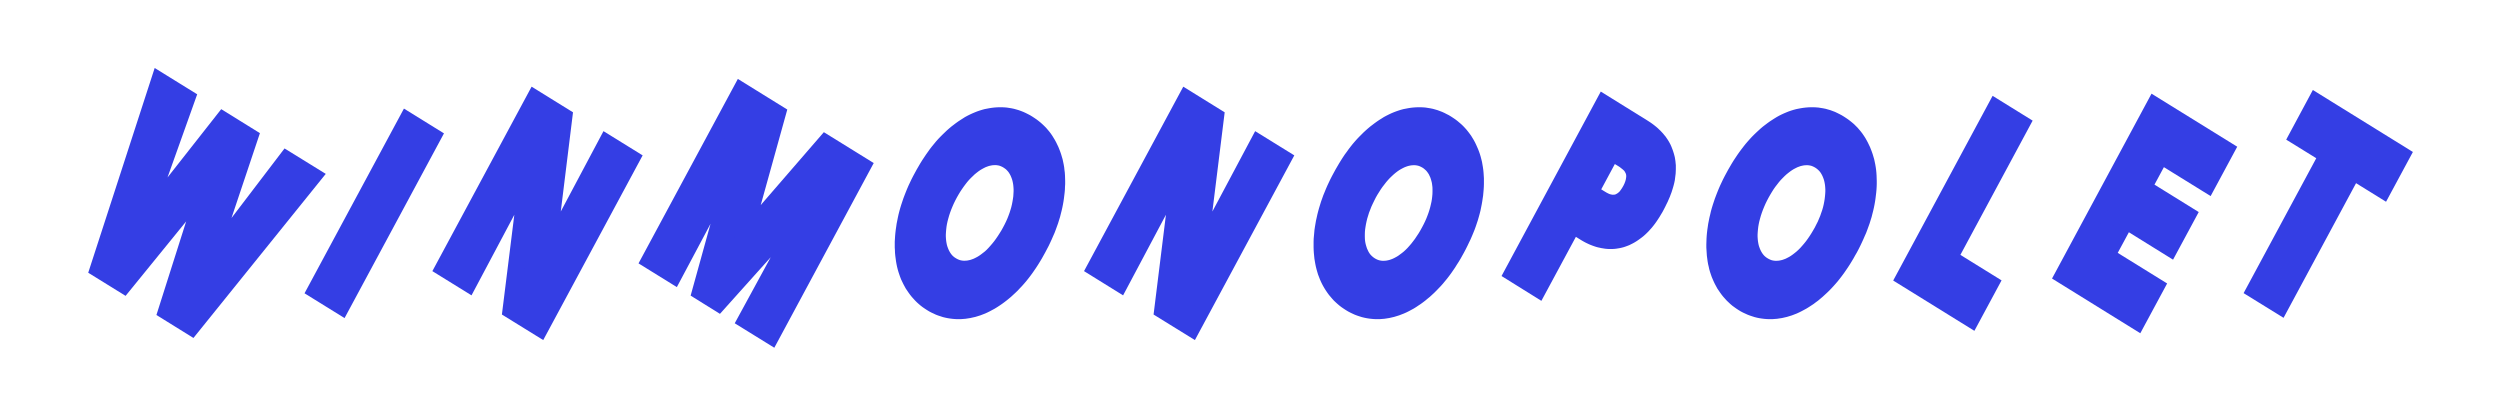 <?xml version="1.0" encoding="UTF-8" standalone="no"?>
<!DOCTYPE svg PUBLIC "-//W3C//DTD SVG 1.1//EN" "http://www.w3.org/Graphics/SVG/1.1/DTD/svg11.dtd">
<svg version="1.1" xmlns="http://www.w3.org/2000/svg" xmlns:xlink="http://www.w3.org/1999/xlink" preserveAspectRatio="xMidYMid meet" viewBox="0 0 300 50" width="300" height="50"><defs><path class="letter" d="M19.96 37.36L24.84 22L24.79 21.97L14.85 34.19L11.78 32.29L19.12 9.68L22.45 11.74L17.16 26.56L17.21 26.59L26.78 14.42L29.99 16.41L24.97 31.4L25.02 31.43L34.39 19.14L37.6 21.12L22.99 39.24L19.96 37.36Z" id="a5zoCfeopE"></path><path class="letter" d="M48.85 14.44L51.95 16.36L40.97 36.76L37.87 34.84L48.85 14.44Z" id="a3WOBc57p"></path><path class="letter" d="M63.36 20.68L63.31 20.65L56.2 34.03L53.21 32.18L64.17 11.81L67.69 13.99L65.66 30.46L65.71 30.49L72.8 17.15L75.79 19L64.81 39.4L61.3 37.23L63.36 20.68Z" id="ab2dnlOnj"></path><path class="letter" d="M97.35 24.03L97.3 24L86.21 36.37L84.04 35.02L88.59 18.6L88.54 18.57L80.84 33.04L77.95 31.25L88.92 10.88L93.31 13.6L89.18 28.46L89.24 28.5L99.06 17.16L103.52 19.92L92.54 40.32L89.5 38.44L97.35 24.03Z" id="bnobEBeJd"></path><path class="letter" d="M120.44 13.88L120.69 13.9L120.95 13.94L121.2 13.98L121.44 14.03L121.69 14.1L121.93 14.17L122.18 14.26L122.41 14.35L122.65 14.46L122.89 14.58L123.12 14.7L123.35 14.84L123.58 14.99L123.8 15.14L124.01 15.3L124.22 15.47L124.41 15.64L124.6 15.82L124.79 16.01L124.96 16.21L125.13 16.41L125.29 16.62L125.44 16.84L125.58 17.07L125.72 17.3L125.85 17.54L125.97 17.79L126.09 18.04L126.19 18.29L126.29 18.55L126.38 18.81L126.46 19.08L126.54 19.35L126.6 19.63L126.66 19.92L126.71 20.21L126.74 20.5L126.78 20.8L126.8 21.11L126.81 21.42L126.82 21.73L126.82 22.04L126.8 22.37L126.79 22.69L126.76 23.02L126.72 23.35L126.68 23.68L126.63 24.02L126.57 24.36L126.5 24.71L126.42 25.06L126.33 25.41L126.24 25.77L126.13 26.12L126.02 26.48L125.89 26.84L125.76 27.2L125.62 27.57L125.46 27.93L125.3 28.3L125.13 28.67L124.95 29.05L124.75 29.43L124.55 29.81L124.35 30.17L124.15 30.53L123.94 30.88L123.73 31.22L123.51 31.56L123.29 31.88L123.07 32.2L122.84 32.51L122.61 32.81L122.38 33.1L122.14 33.38L121.9 33.65L121.65 33.91L121.41 34.17L121.16 34.41L120.91 34.64L120.66 34.87L120.41 35.08L120.15 35.29L119.9 35.48L119.64 35.67L119.39 35.84L119.13 36.01L118.87 36.17L118.61 36.31L118.35 36.45L118.09 36.58L117.83 36.7L117.57 36.8L117.31 36.9L117.05 36.98L116.79 37.06L116.52 37.12L116.26 37.18L116 37.22L115.74 37.26L115.48 37.28L115.22 37.3L114.96 37.3L114.7 37.29L114.44 37.27L114.19 37.24L113.93 37.2L113.68 37.15L113.43 37.09L113.19 37.01L112.94 36.93L112.7 36.84L112.47 36.73L112.23 36.62L112 36.5L111.77 36.36L111.54 36.21L111.32 36.06L111.11 35.9L110.91 35.73L110.71 35.55L110.53 35.37L110.35 35.17L110.17 34.97L110.01 34.77L109.85 34.55L109.7 34.33L109.55 34.11L109.42 33.87L109.29 33.63L109.17 33.38L109.05 33.13L108.95 32.87L108.86 32.61L108.77 32.34L108.69 32.06L108.62 31.78L108.56 31.49L108.51 31.2L108.47 30.9L108.43 30.6L108.4 30.29L108.39 29.98L108.37 29.67L108.37 29.35L108.37 29.03L108.39 28.71L108.41 28.38L108.44 28.05L108.48 27.71L108.53 27.37L108.58 27.02L108.65 26.67L108.72 26.32L108.8 25.95L108.89 25.6L108.99 25.24L109.1 24.88L109.22 24.52L109.34 24.16L109.48 23.79L109.62 23.43L109.77 23.06L109.93 22.69L110.1 22.33L110.28 21.95L110.47 21.58L110.67 21.21L110.87 20.84L111.08 20.48L111.29 20.12L111.5 19.78L111.72 19.45L111.94 19.12L112.16 18.81L112.38 18.5L112.61 18.2L112.85 17.91L113.08 17.63L113.32 17.36L113.57 17.1L113.81 16.86L114.06 16.62L114.3 16.39L114.55 16.17L114.8 15.96L115.05 15.77L115.3 15.58L115.55 15.4L115.81 15.23L116.06 15.07L116.31 14.91L116.57 14.77L116.83 14.64L117.09 14.52L117.35 14.41L117.6 14.31L117.86 14.22L118.12 14.14L118.37 14.07L118.63 14.02L118.89 13.97L119.15 13.93L119.4 13.9L119.66 13.88L119.92 13.87L120.18 13.87L120.44 13.88ZM118.94 18.84L118.68 18.89L118.41 18.95L118.15 19.04L117.88 19.14L117.62 19.27L117.36 19.41L117.09 19.57L116.83 19.75L116.57 19.95L116.31 20.16L116.06 20.4L115.8 20.65L115.54 20.92L115.29 21.21L115.05 21.52L114.82 21.83L114.59 22.16L114.36 22.51L114.15 22.86L113.94 23.23L113.73 23.63L113.54 24.02L113.37 24.41L113.21 24.8L113.07 25.18L112.94 25.57L112.83 25.96L112.73 26.34L112.65 26.71L112.59 27.07L112.55 27.42L112.52 27.76L112.5 28.1L112.5 28.42L112.52 28.74L112.55 29.05L112.6 29.35L112.66 29.64L112.74 29.91L112.84 30.18L112.95 30.44L113.08 30.69L113.22 30.92L113.38 31.14L113.55 31.34L113.74 31.52L113.95 31.69L114.18 31.84L114.41 31.97L114.65 32.08L114.89 32.17L115.14 32.23L115.4 32.27L115.66 32.29L115.92 32.28L116.19 32.26L116.45 32.21L116.72 32.15L116.98 32.06L117.25 31.96L117.51 31.83L117.78 31.69L118.04 31.53L118.31 31.34L118.57 31.14L118.84 30.93L119.1 30.69L119.35 30.43L119.6 30.15L119.85 29.86L120.1 29.55L120.34 29.22L120.58 28.87L120.81 28.51L121.04 28.14L121.25 27.76L121.45 27.38L121.63 27.01L121.8 26.63L121.95 26.25L122.09 25.87L122.21 25.49L122.32 25.12L122.41 24.74L122.48 24.38L122.54 24.02L122.59 23.67L122.61 23.34L122.63 23L122.63 22.68L122.61 22.36L122.58 22.05L122.53 21.75L122.47 21.47L122.39 21.19L122.29 20.92L122.18 20.66L122.05 20.41L121.91 20.18L121.75 19.96L121.57 19.76L121.38 19.57L121.17 19.41L120.95 19.26L120.72 19.13L120.48 19.02L120.24 18.93L119.99 18.87L119.73 18.83L119.47 18.81L119.21 18.82L118.94 18.84Z" id="bR40LBJiP"></path><path class="letter" d="M141.55 20.68L141.5 20.65L134.39 34.03L131.41 32.18L142.37 11.81L145.89 13.99L143.85 30.46L143.9 30.49L151 17.15L153.99 19L143.01 39.4L139.5 37.23L141.55 20.68Z" id="c3QiLzUUdi"></path><path class="letter" d="M170.7 13.88L170.95 13.9L171.2 13.94L171.45 13.98L171.7 14.03L171.95 14.1L172.19 14.17L172.43 14.26L172.67 14.35L172.91 14.46L173.14 14.58L173.38 14.7L173.61 14.84L173.84 14.99L174.06 15.14L174.27 15.3L174.47 15.47L174.67 15.64L174.86 15.82L175.04 16.01L175.22 16.21L175.38 16.41L175.54 16.62L175.7 16.84L175.84 17.07L175.98 17.3L176.11 17.54L176.23 17.79L176.34 18.04L176.45 18.29L176.55 18.55L176.64 18.81L176.72 19.08L176.79 19.35L176.86 19.63L176.91 19.92L176.96 20.21L177 20.5L177.03 20.8L177.05 21.11L177.07 21.42L177.07 21.73L177.07 22.04L177.06 22.37L177.04 22.69L177.01 23.02L176.98 23.35L176.93 23.68L176.88 24.02L176.82 24.36L176.75 24.71L176.68 25.06L176.59 25.41L176.49 25.77L176.39 26.12L176.27 26.48L176.15 26.84L176.02 27.2L175.87 27.57L175.72 27.93L175.56 28.3L175.38 28.67L175.2 29.05L175.01 29.43L174.81 29.81L174.61 30.17L174.41 30.53L174.2 30.88L173.98 31.22L173.77 31.56L173.55 31.88L173.33 32.2L173.1 32.51L172.87 32.81L172.63 33.1L172.4 33.38L172.16 33.65L171.91 33.91L171.66 34.17L171.42 34.41L171.17 34.64L170.92 34.87L170.66 35.08L170.41 35.29L170.16 35.48L169.9 35.67L169.64 35.84L169.39 36.01L169.13 36.17L168.87 36.31L168.61 36.45L168.35 36.58L168.08 36.7L167.82 36.8L167.56 36.9L167.3 36.98L167.04 37.06L166.78 37.12L166.52 37.18L166.26 37.22L166 37.26L165.74 37.28L165.48 37.3L165.21 37.3L164.95 37.29L164.7 37.27L164.44 37.24L164.19 37.2L163.94 37.15L163.69 37.09L163.44 37.01L163.2 36.93L162.96 36.84L162.72 36.73L162.49 36.62L162.26 36.5L162.03 36.36L161.8 36.21L161.58 36.06L161.37 35.9L161.17 35.73L160.97 35.55L160.78 35.37L160.6 35.17L160.43 34.97L160.26 34.77L160.1 34.55L159.95 34.33L159.81 34.11L159.67 33.87L159.54 33.63L159.42 33.38L159.31 33.13L159.21 32.87L159.11 32.61L159.03 32.34L158.95 32.06L158.88 31.78L158.82 31.49L158.77 31.2L158.72 30.9L158.69 30.6L158.66 30.29L158.64 29.98L158.63 29.67L158.63 29.35L158.63 29.03L158.64 28.71L158.67 28.38L158.7 28.05L158.73 27.71L158.78 27.37L158.84 27.02L158.9 26.67L158.98 26.32L159.06 25.95L159.15 25.6L159.25 25.24L159.36 24.88L159.47 24.52L159.6 24.16L159.73 23.79L159.88 23.43L160.03 23.06L160.19 22.69L160.36 22.33L160.54 21.95L160.73 21.58L160.93 21.21L161.13 20.84L161.34 20.48L161.55 20.12L161.76 19.78L161.97 19.45L162.19 19.12L162.42 18.81L162.64 18.5L162.87 18.2L163.1 17.91L163.34 17.63L163.58 17.36L163.83 17.1L164.07 16.86L164.31 16.62L164.56 16.39L164.81 16.17L165.06 15.96L165.31 15.77L165.56 15.58L165.81 15.4L166.06 15.23L166.32 15.07L166.57 14.91L166.83 14.77L167.09 14.64L167.34 14.52L167.6 14.41L167.86 14.31L168.12 14.22L168.37 14.14L168.63 14.07L168.89 14.02L169.15 13.97L169.4 13.93L169.66 13.9L169.92 13.88L170.18 13.87L170.44 13.87L170.7 13.88ZM169.22 18.85L168.95 18.9L168.69 18.96L168.42 19.05L168.16 19.15L167.89 19.28L167.63 19.42L167.36 19.58L167.1 19.76L166.84 19.96L166.59 20.17L166.33 20.41L166.07 20.66L165.82 20.93L165.57 21.22L165.33 21.53L165.09 21.84L164.86 22.17L164.64 22.52L164.42 22.87L164.21 23.24L164.01 23.64L163.82 24.03L163.64 24.42L163.49 24.81L163.34 25.19L163.22 25.58L163.1 25.97L163.01 26.35L162.93 26.73L162.87 27.08L162.82 27.43L162.79 27.77L162.78 28.11L162.78 28.43L162.79 28.75L162.82 29.06L162.87 29.36L162.94 29.65L163.02 29.92L163.11 30.19L163.23 30.45L163.35 30.7L163.49 30.93L163.65 31.15L163.83 31.35L164.02 31.53L164.23 31.7L164.45 31.85L164.68 31.98L164.92 32.09L165.17 32.18L165.42 32.24L165.67 32.28L165.93 32.3L166.2 32.29L166.46 32.27L166.73 32.22L166.99 32.16L167.26 32.07L167.52 31.97L167.79 31.84L168.05 31.7L168.32 31.54L168.58 31.35L168.85 31.15L169.11 30.94L169.37 30.7L169.63 30.44L169.88 30.16L170.13 29.87L170.37 29.56L170.62 29.23L170.85 28.88L171.09 28.52L171.31 28.15L171.52 27.77L171.72 27.39L171.9 27.02L172.07 26.64L172.22 26.26L172.36 25.88L172.48 25.51L172.59 25.13L172.68 24.75L172.76 24.39L172.82 24.03L172.86 23.69L172.89 23.35L172.9 23.01L172.9 22.69L172.89 22.37L172.85 22.06L172.81 21.76L172.74 21.48L172.66 21.2L172.57 20.93L172.45 20.67L172.33 20.42L172.18 20.19L172.02 19.97L171.85 19.77L171.65 19.59L171.45 19.42L171.23 19.27L170.99 19.14L170.76 19.03L170.51 18.94L170.26 18.88L170.01 18.84L169.75 18.82L169.48 18.83L169.22 18.85Z" id="fQa43iHJ6"></path><path class="letter" d="M197.33 15.42L197.5 15.53L197.67 15.65L197.83 15.77L197.98 15.89L198.13 16.01L198.28 16.14L198.42 16.28L198.56 16.41L198.69 16.55L198.82 16.69L198.94 16.84L199.06 16.98L199.17 17.14L199.28 17.3L199.38 17.46L199.47 17.62L199.56 17.79L199.64 17.97L199.71 18.15L199.78 18.33L199.84 18.51L199.9 18.7L199.95 18.88L200 19.08L200.03 19.27L200.06 19.47L200.08 19.68L200.1 19.88L200.1 20.1L200.1 20.31L200.09 20.54L200.08 20.76L200.05 20.99L200.02 21.23L199.99 21.47L199.94 21.71L199.88 21.95L199.81 22.2L199.73 22.46L199.65 22.72L199.55 22.98L199.45 23.25L199.33 23.52L199.21 23.8L199.07 24.08L198.93 24.37L198.78 24.66L198.62 24.96L198.45 25.24L198.29 25.51L198.12 25.77L197.96 26.01L197.79 26.25L197.62 26.47L197.45 26.68L197.27 26.88L197.1 27.07L196.92 27.25L196.74 27.42L196.56 27.58L196.38 27.72L196.19 27.86L196.01 27.99L195.83 28.11L195.65 28.22L195.47 28.32L195.29 28.41L195.11 28.5L194.93 28.57L194.74 28.64L194.56 28.7L194.37 28.75L194.19 28.79L194.01 28.82L193.82 28.85L193.64 28.87L193.46 28.88L193.27 28.88L193.09 28.88L192.91 28.87L192.72 28.85L192.54 28.82L192.35 28.79L192.17 28.75L191.98 28.71L191.8 28.66L191.62 28.6L191.45 28.54L191.27 28.47L191.1 28.4L190.93 28.32L190.76 28.24L190.59 28.15L190.43 28.06L190.26 27.96L188.73 27.01L184.59 34.69L181.51 32.77L192.47 12.4L197.16 15.31L197.33 15.42ZM192.12 23.88L192.34 24.01L192.56 24.12L192.78 24.22L193.01 24.29L193.25 24.34L193.48 24.37L193.71 24.36L193.95 24.34L194.18 24.28L194.41 24.17L194.64 24.04L194.86 23.87L195.08 23.67L195.28 23.41L195.48 23.12L195.68 22.78L195.85 22.43L195.98 22.09L196.07 21.78L196.12 21.49L196.15 21.21L196.14 20.94L196.1 20.69L196.03 20.47L195.93 20.26L195.82 20.06L195.68 19.86L195.51 19.69L195.34 19.54L195.15 19.39L194.96 19.24L194.76 19.11L193.4 18.28L190.82 23.08L192.12 23.88Z" id="dDWuaJzGb"></path><path class="letter" d="M217.83 13.88L218.09 13.9L218.34 13.94L218.59 13.98L218.84 14.03L219.08 14.1L219.33 14.17L219.57 14.26L219.81 14.35L220.04 14.46L220.28 14.58L220.51 14.7L220.74 14.84L220.97 14.99L221.19 15.14L221.4 15.3L221.61 15.47L221.81 15.64L221.99 15.82L222.18 16.01L222.35 16.21L222.52 16.41L222.68 16.62L222.83 16.84L222.98 17.07L223.11 17.3L223.24 17.54L223.36 17.79L223.48 18.04L223.58 18.29L223.68 18.55L223.77 18.81L223.85 19.08L223.93 19.35L223.99 19.63L224.05 19.92L224.1 20.21L224.14 20.5L224.17 20.8L224.19 21.11L224.2 21.42L224.21 21.73L224.21 22.04L224.2 22.37L224.18 22.69L224.15 23.02L224.11 23.35L224.07 23.68L224.02 24.02L223.96 24.36L223.89 24.71L223.81 25.06L223.72 25.41L223.63 25.77L223.52 26.12L223.41 26.48L223.28 26.84L223.15 27.2L223.01 27.57L222.85 27.93L222.69 28.3L222.52 28.67L222.34 29.05L222.15 29.43L221.95 29.81L221.74 30.17L221.54 30.53L221.33 30.88L221.12 31.22L220.9 31.56L220.68 31.88L220.46 32.2L220.23 32.51L220 32.81L219.77 33.1L219.53 33.38L219.29 33.65L219.05 33.91L218.8 34.17L218.55 34.41L218.3 34.64L218.05 34.87L217.8 35.08L217.55 35.29L217.29 35.48L217.04 35.67L216.78 35.84L216.52 36.01L216.26 36.17L216 36.31L215.74 36.45L215.48 36.58L215.22 36.7L214.96 36.8L214.7 36.9L214.44 36.98L214.18 37.06L213.92 37.12L213.66 37.18L213.39 37.22L213.13 37.26L212.87 37.28L212.61 37.3L212.35 37.3L212.09 37.29L211.83 37.27L211.58 37.24L211.32 37.2L211.07 37.15L210.83 37.09L210.58 37.01L210.34 36.93L210.1 36.84L209.86 36.73L209.62 36.62L209.39 36.5L209.16 36.36L208.93 36.21L208.72 36.06L208.5 35.9L208.3 35.73L208.11 35.55L207.92 35.37L207.74 35.17L207.56 34.97L207.4 34.77L207.24 34.55L207.09 34.33L206.94 34.11L206.81 33.87L206.68 33.63L206.56 33.38L206.45 33.13L206.34 32.87L206.25 32.61L206.16 32.34L206.08 32.06L206.02 31.78L205.95 31.49L205.9 31.2L205.86 30.9L205.82 30.6L205.8 30.29L205.78 29.98L205.76 29.67L205.76 29.35L205.77 29.03L205.78 28.71L205.8 28.38L205.83 28.05L205.87 27.71L205.92 27.37L205.97 27.02L206.04 26.67L206.11 26.32L206.2 25.95L206.28 25.6L206.38 25.24L206.49 24.88L206.61 24.52L206.73 24.16L206.87 23.79L207.01 23.43L207.16 23.06L207.32 22.69L207.49 22.33L207.67 21.95L207.86 21.58L208.06 21.21L208.26 20.84L208.47 20.48L208.68 20.12L208.89 19.78L209.11 19.45L209.33 19.12L209.55 18.81L209.78 18.5L210.01 18.2L210.24 17.91L210.48 17.63L210.72 17.36L210.96 17.1L211.2 16.86L211.45 16.62L211.7 16.39L211.94 16.17L212.19 15.96L212.44 15.77L212.69 15.58L212.94 15.4L213.2 15.23L213.45 15.07L213.71 14.91L213.96 14.77L214.22 14.64L214.48 14.52L214.74 14.41L214.99 14.31L215.25 14.22L215.51 14.14L215.77 14.07L216.02 14.02L216.28 13.97L216.54 13.93L216.8 13.9L217.05 13.88L217.31 13.87L217.57 13.87L217.83 13.88ZM216.35 18.85L216.09 18.9L215.82 18.96L215.56 19.05L215.29 19.15L215.03 19.28L214.76 19.42L214.5 19.58L214.24 19.76L213.98 19.96L213.72 20.17L213.46 20.41L213.21 20.66L212.95 20.93L212.7 21.22L212.46 21.53L212.22 21.84L211.99 22.17L211.77 22.52L211.56 22.87L211.35 23.24L211.14 23.64L210.95 24.03L210.78 24.42L210.62 24.81L210.48 25.19L210.35 25.58L210.24 25.97L210.14 26.35L210.06 26.73L210 27.08L209.96 27.43L209.93 27.77L209.91 28.11L209.91 28.43L209.93 28.75L209.96 29.06L210.01 29.36L210.07 29.65L210.15 29.92L210.25 30.19L210.36 30.45L210.49 30.7L210.63 30.93L210.79 31.15L210.96 31.35L211.15 31.53L211.36 31.7L211.59 31.85L211.82 31.98L212.06 32.09L212.3 32.18L212.55 32.24L212.81 32.28L213.07 32.3L213.33 32.29L213.6 32.27L213.86 32.22L214.13 32.16L214.39 32.07L214.66 31.97L214.92 31.84L215.19 31.7L215.45 31.54L215.72 31.35L215.98 31.15L216.24 30.94L216.5 30.7L216.76 30.44L217.01 30.16L217.26 29.87L217.51 29.56L217.75 29.23L217.99 28.88L218.22 28.52L218.44 28.15L218.66 27.77L218.85 27.39L219.04 27.02L219.2 26.64L219.36 26.26L219.49 25.88L219.62 25.51L219.73 25.13L219.82 24.75L219.89 24.39L219.95 24.03L219.99 23.69L220.02 23.35L220.04 23.01L220.04 22.69L220.02 22.37L219.99 22.06L219.94 21.76L219.88 21.48L219.8 21.2L219.7 20.93L219.59 20.67L219.46 20.42L219.32 20.19L219.16 19.97L218.98 19.77L218.79 19.59L218.58 19.42L218.36 19.27L218.13 19.14L217.89 19.03L217.65 18.94L217.4 18.88L217.14 18.84L216.88 18.82L216.62 18.83L216.35 18.85Z" id="cR3v7l4Dn"></path><path class="letter" d="M239.49 12.91L242.59 14.83L233.92 30.94L238.86 34L236.55 38.29L228.51 33.31L239.49 12.91Z" id="b6ujVRkNNR"></path><path class="letter" d="M258.56 12.65L267.14 17.96L264.9 22.12L259.29 18.65L257.21 22.51L262.52 25.8L260.39 29.75L255.09 26.46L252.8 30.7L258.73 34.37L256.46 38.58L247.57 33.07L258.56 12.65Z" id="d8GVPlwfd0"></path><path class="letter" d="M273.65 36.73L270.56 34.82L279.28 18.63L275.67 16.4L277.92 12.21L288.22 18.59L285.95 22.8L282.35 20.57L273.65 36.73Z" id="ekQ3U9zcF"></path></defs><g><g><g><use xlink:href="#a5zoCfeopE" opacity="1" fill="#343ee4" fill-opacity="1"></use><g><use xlink:href="#a5zoCfeopE" opacity="1" fill-opacity="0" stroke="#343ee4" stroke-width="2" stroke-opacity="1"></use></g></g><g><use xlink:href="#a3WOBc57p" opacity="1" fill="#343ee4" fill-opacity="1"></use><g><use xlink:href="#a3WOBc57p" opacity="1" fill-opacity="0" stroke="#343ee4" stroke-width="2" stroke-opacity="1"></use></g></g><g><use xlink:href="#ab2dnlOnj" opacity="1" fill="#343ee4" fill-opacity="1"></use><g><use xlink:href="#ab2dnlOnj" opacity="1" fill-opacity="0" stroke="#343ee4" stroke-width="2" stroke-opacity="1"></use></g></g><g><use xlink:href="#bnobEBeJd" opacity="1" fill="#343ee4" fill-opacity="1"></use><g><use xlink:href="#bnobEBeJd" opacity="1" fill-opacity="0" stroke="#343ee4" stroke-width="2" stroke-opacity="1"></use></g></g><g><use xlink:href="#bR40LBJiP" opacity="1" fill="#343ee4" fill-opacity="1"></use><g><use xlink:href="#bR40LBJiP" opacity="1" fill-opacity="0" stroke="#343ee4" stroke-width="2" stroke-opacity="1"></use></g></g><g><use xlink:href="#c3QiLzUUdi" opacity="1" fill="#343ee4" fill-opacity="1"></use><g><use xlink:href="#c3QiLzUUdi" opacity="1" fill-opacity="0" stroke="#343ee4" stroke-width="2" stroke-opacity="1"></use></g></g><g><use xlink:href="#fQa43iHJ6" opacity="1" fill="#343ee4" fill-opacity="1"></use><g><use xlink:href="#fQa43iHJ6" opacity="1" fill-opacity="0" stroke="#343ee4" stroke-width="2" stroke-opacity="1"></use></g></g><g><use xlink:href="#dDWuaJzGb" opacity="1" fill="#343ee4" fill-opacity="1"></use><g><use xlink:href="#dDWuaJzGb" opacity="1" fill-opacity="0" stroke="#343ee4" stroke-width="2" stroke-opacity="1"></use></g></g><g><use xlink:href="#cR3v7l4Dn" opacity="1" fill="#343ee4" fill-opacity="1"></use><g><use xlink:href="#cR3v7l4Dn" opacity="1" fill-opacity="0" stroke="#343ee4" stroke-width="2" stroke-opacity="1"></use></g></g><g><use xlink:href="#b6ujVRkNNR" opacity="1" fill="#343ee4" fill-opacity="1"></use><g><use xlink:href="#b6ujVRkNNR" opacity="1" fill-opacity="0" stroke="#343ee4" stroke-width="2" stroke-opacity="1"></use></g></g><g><use xlink:href="#d8GVPlwfd0" opacity="1" fill="#343ee4" fill-opacity="1"></use><g><use xlink:href="#d8GVPlwfd0" opacity="1" fill-opacity="0" stroke="#343ee4" stroke-width="2" stroke-opacity="1"></use></g></g><g><use xlink:href="#ekQ3U9zcF" opacity="1" fill="#343ee4" fill-opacity="1"></use><g><use xlink:href="#ekQ3U9zcF" opacity="1" fill-opacity="0" stroke="#343ee4" stroke-width="2" stroke-opacity="1"></use></g></g></g></g></svg>
